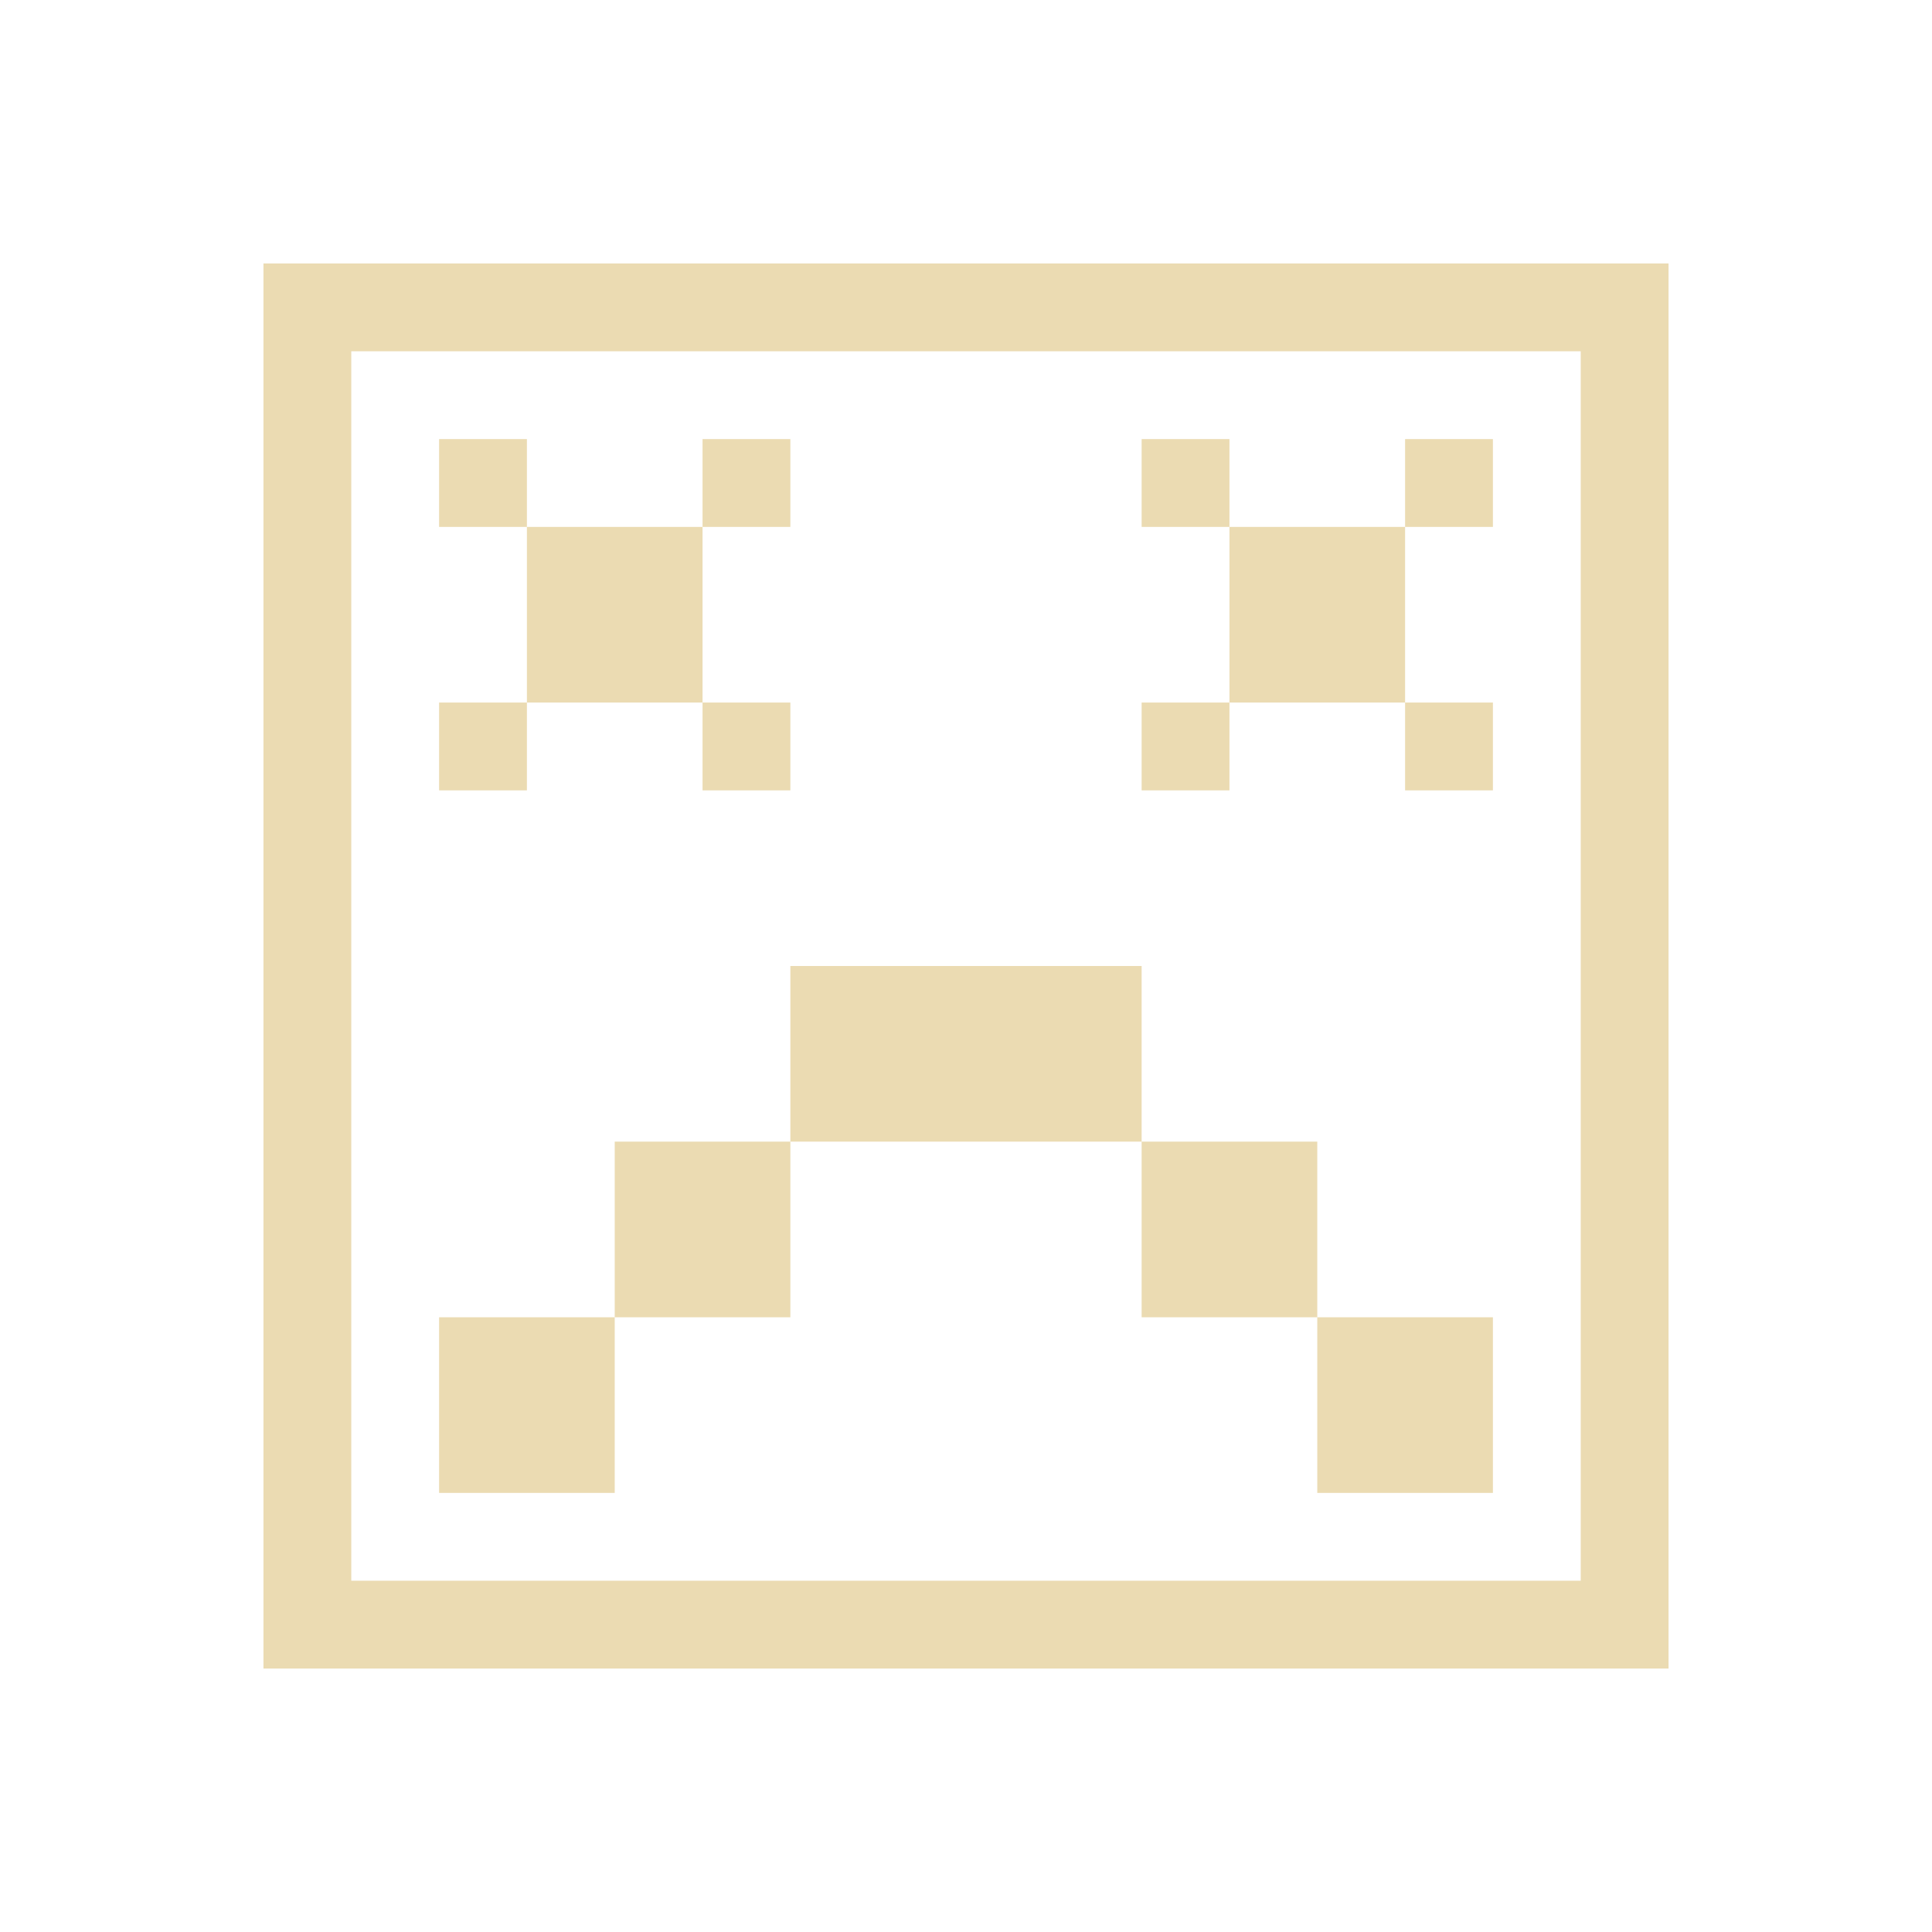 <svg xmlns="http://www.w3.org/2000/svg" viewBox="0 0 22 22">
  <defs id="defs3051">
    <style type="text/css" id="current-color-scheme">
      .ColorScheme-Text {
        color:#ebdbb2;
      }
      </style>
  </defs>
 <path 
    style="fill:currentColor;fill-opacity:1;stroke:none" 
    d="M 3 3 L 3 19 L 4 19 L 19 19 L 19 18 L 19 3 L 18 3 L 4 3 L 3 3 z M 4 4 L 18 4 L 18 18 L 4 18 L 4 4 z M 5 5 L 5 6 L 6 6 L 6 5 L 5 5 z M 6 6 L 6 8 L 8 8 L 8 6 L 6 6 z M 8 6 L 9 6 L 9 5 L 8 5 L 8 6 z M 8 8 L 8 9 L 9 9 L 9 8 L 8 8 z M 6 8 L 5 8 L 5 9 L 6 9 L 6 8 z M 13 5 L 13 6 L 14 6 L 14 5 L 13 5 z M 14 6 L 14 8 L 16 8 L 16 6 L 14 6 z M 16 6 L 17 6 L 17 5 L 16 5 L 16 6 z M 16 8 L 16 9 L 17 9 L 17 8 L 16 8 z M 14 8 L 13 8 L 13 9 L 14 9 L 14 8 z M 9 11 L 9 13 L 13 13 L 13 11 L 9 11 z M 13 13 L 13 15 L 15 15 L 15 13 L 13 13 z M 15 15 L 15 17 L 17 17 L 17 15 L 15 15 z M 9 13 L 7 13 L 7 15 L 9 15 L 9 13 z M 7 15 L 5 15 L 5 17 L 7 17 L 7 15 z "
    class="ColorScheme-Text"
    />  
</svg>
